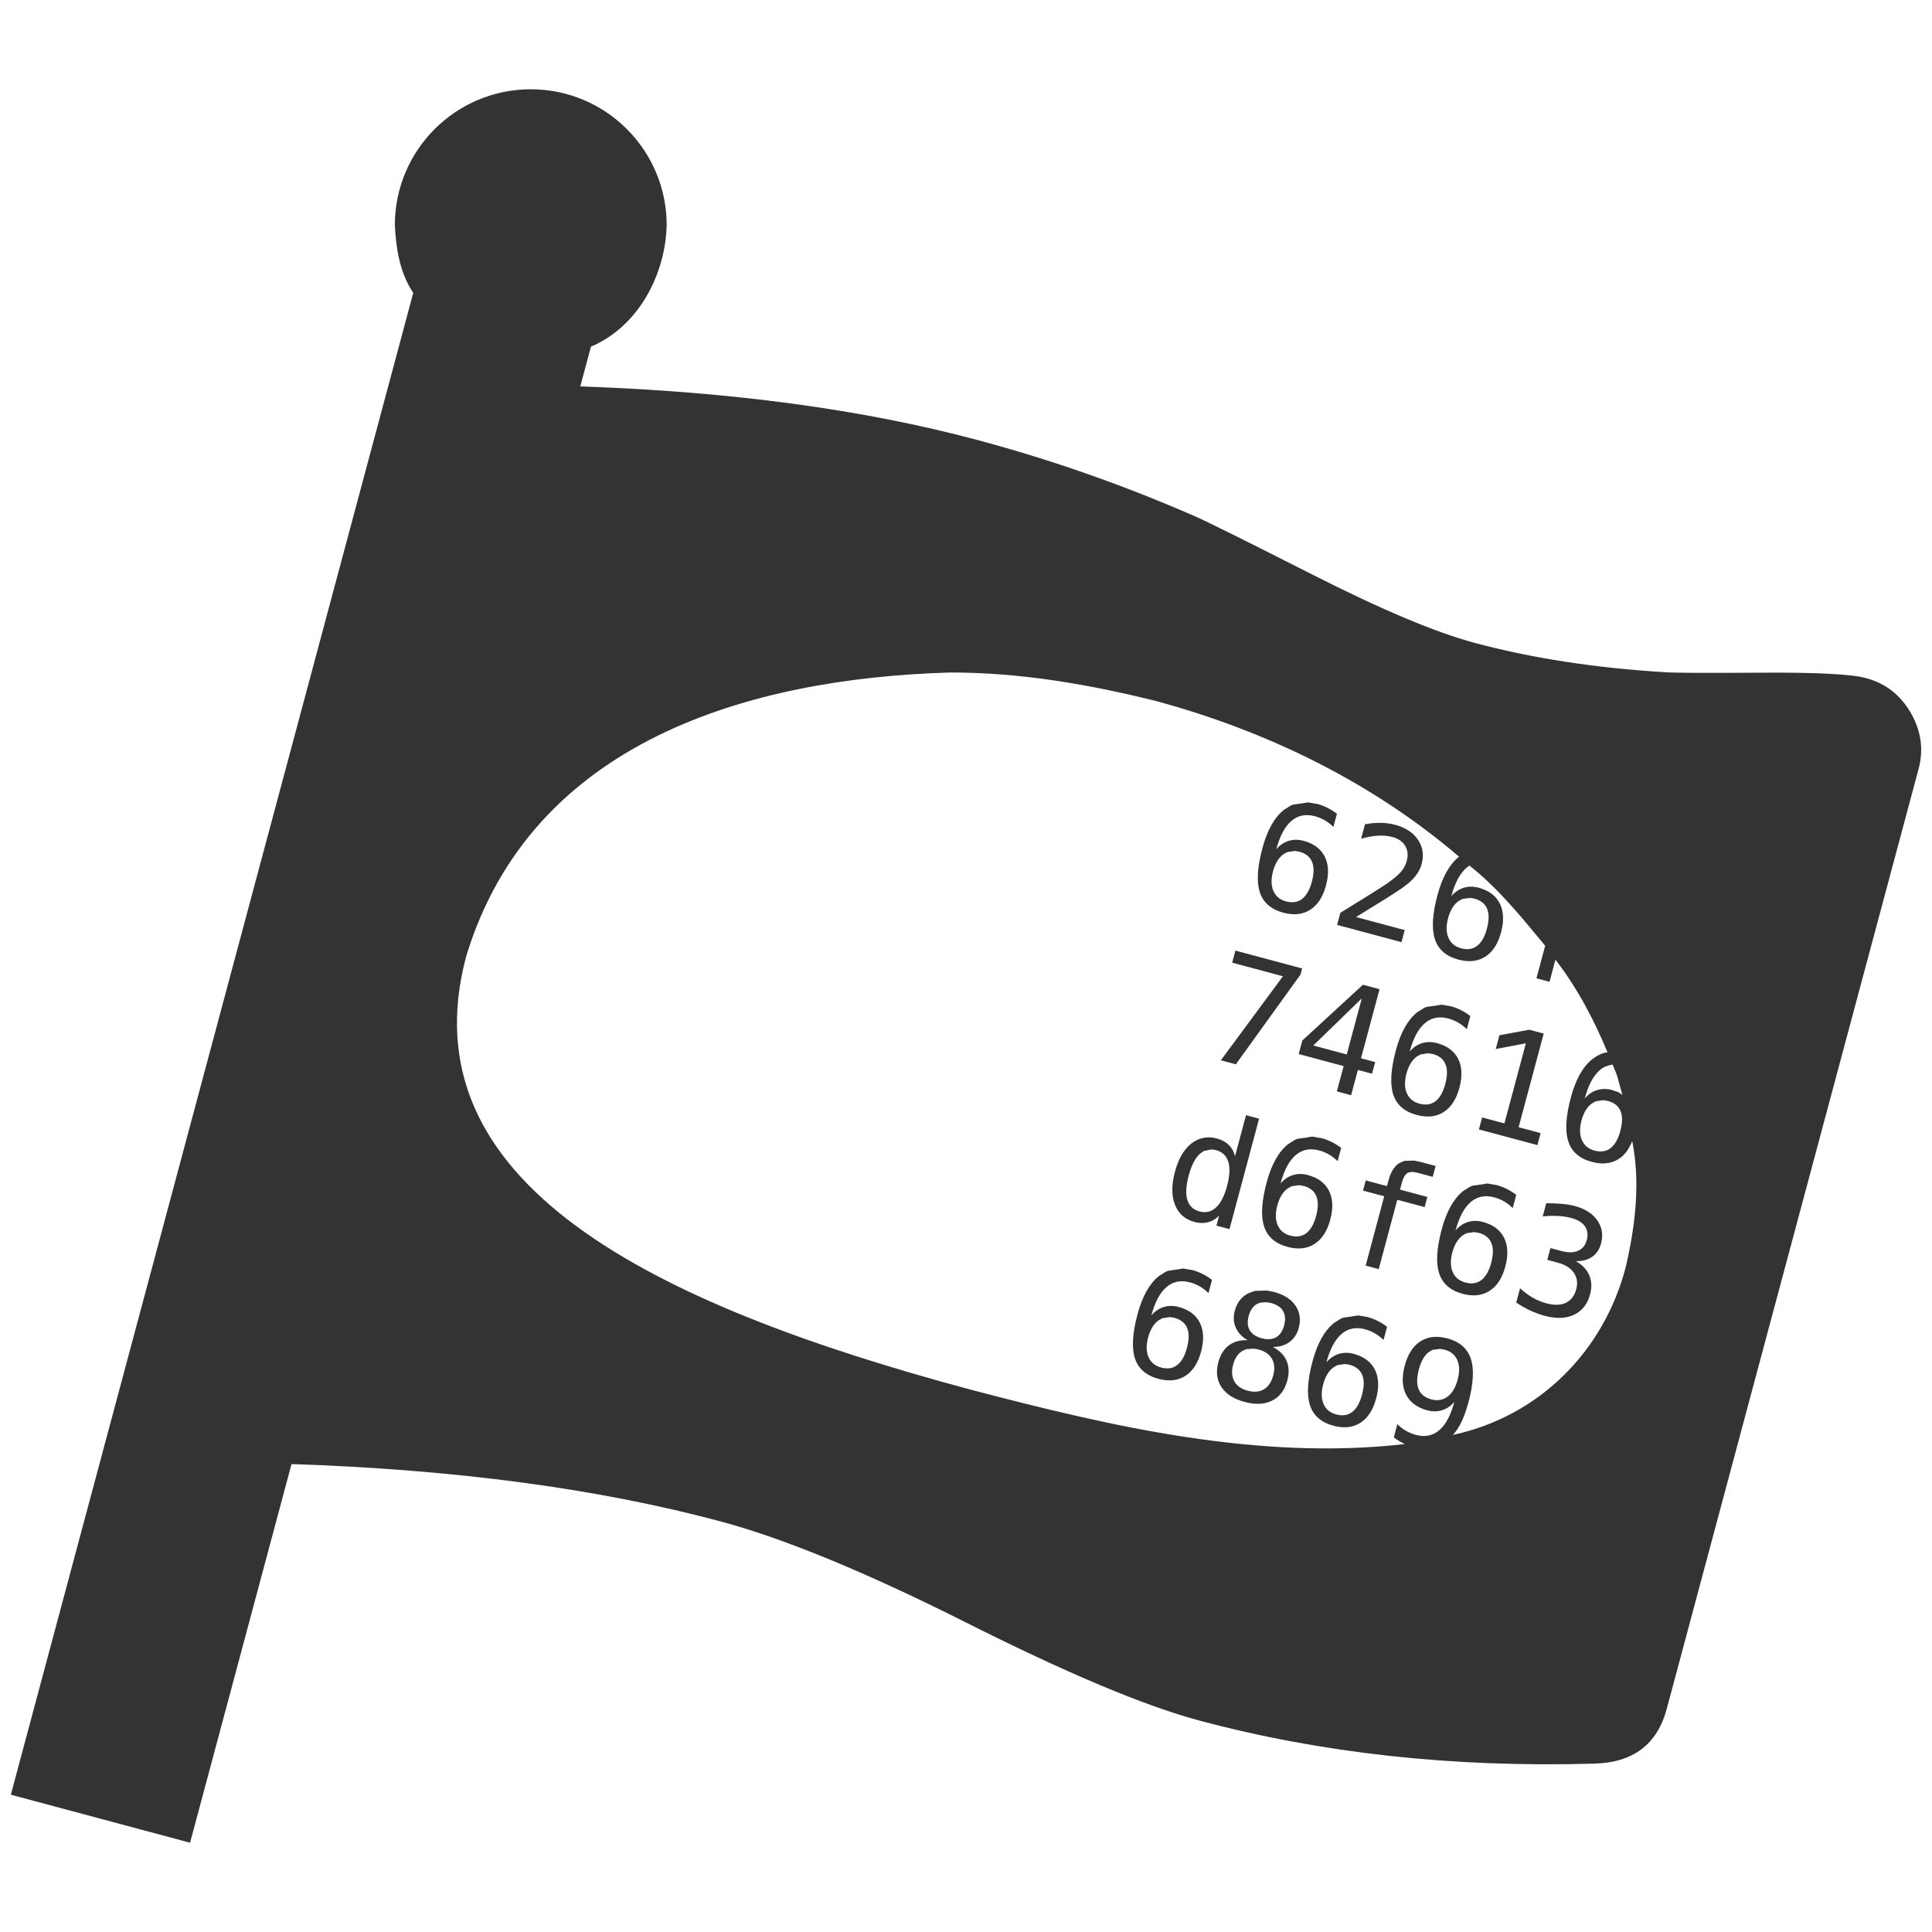 <?xml version="1.0" encoding="UTF-8"?>
<!DOCTYPE svg PUBLIC "-//W3C//DTD SVG 1.1//EN" "http://www.w3.org/Graphics/SVG/1.1/DTD/svg11.dtd">
<svg version="1.1" xmlns="http://www.w3.org/2000/svg" xmlns:xlink="http://www.w3.org/1999/xlink" x="0" y="0" width="256" height="256" viewBox="0, 0, 256, 256">
  <g id="レイヤー_1">
    <path d="M110.715,0.087 L112.547,0.35 Q119.953,1.753 124.174,7.948 Q128.396,14.142 126.993,21.548 Q125.944,27.081 121.989,31.053 Q118.033,35.024 112.521,36.087 L111.473,41.621 Q127.613,40.969 140.063,43.328 Q148.12,44.854 155.945,47.601 Q157.053,47.98 164.671,51.151 Q172.29,54.322 176.521,55.124 Q182.787,56.311 190.226,56.203 Q191.152,56.21 197.06,55.727 Q202.968,55.245 204.595,55.553 Q206.711,55.954 207.965,57.793 Q209.218,59.632 208.817,61.748 L195.883,130.023 Q195.143,133.929 190.94,134.313 Q175.978,135.862 162.632,133.334 Q156.692,132.209 145.55,127.611 Q134.409,123.014 127.492,121.704 Q114.146,119.175 96.642,119.906 L93.365,137.207 C104.675,134.185 116.337,133.18 127.999,132.971 L127.999,132.971 C147.767,133.028 167.571,136.83 185.456,145.385 L185.413,145.438 Q183.568,147.954 183.568,152.747 Q183.568,157.831 185.102,160.196 Q186.636,162.56 189.933,162.56 Q192.735,162.56 194.281,160.874 Q195.828,159.188 195.828,156.12 Q195.828,153.039 194.326,151.359 Q192.823,149.679 190.085,149.679 Q188.69,149.679 187.612,150.357 Q186.535,151.035 185.926,152.303 Q185.926,148.74 187.181,146.908 C187.535,146.45 187.378,146.599 187.594,146.407 C193.46,148.919 198.609,152.715 203.778,156.375 L203.778,162.193 L206.111,162.193 L206.111,158.245 C211.015,161.978 215.191,166.487 218.927,171.358 C217.977,171.683 217.299,172.438 216.679,173.189 Q214.834,175.706 214.834,180.499 Q214.834,185.583 216.368,187.948 Q217.902,190.312 221.199,190.312 Q224.001,190.312 225.548,188.626 C226.487,187.632 226.823,186.357 227.009,185.046 C230.264,191.663 231.293,199.01 231.553,206.293 C231.667,221.317 223.815,235.039 210.252,242.012 C211.205,240.158 211.334,238.047 211.385,236.002 Q211.385,230.918 209.851,228.547 Q208.317,226.176 205.021,226.176 Q202.206,226.176 200.665,227.856 Q199.125,229.536 199.125,232.591 Q199.125,235.685 200.627,237.371 Q202.13,239.058 204.868,239.058 Q206.263,239.058 207.341,238.379 Q208.419,237.701 209.014,236.433 Q209.014,239.996 207.766,241.828 Q206.517,243.66 204.082,243.66 Q203.106,243.66 202.206,243.413 Q201.306,243.166 200.507,242.696 L200.507,245.055 Q201.382,245.423 202.32,245.619 L202.664,245.673 C179.051,254.989 153.088,255.87 127.999,256 C70.808,256 24.446,246.788 24.446,206.293 C25.007,174.497 51.394,152.396 79.012,141.775 L99.501,33.62 Q94.759,30.615 92.53,25.472 Q90.301,20.329 91.349,14.795 Q92.752,7.39 98.947,3.169 C101.408,1.51 104.192,0.391 107.163,0.089 C108.341,-0.031 109.531,0.088 110.715,0.087 z M174.059,226.176 Q171.421,226.176 169.887,227.501 Q168.353,228.826 168.353,231.083 Q168.353,232.693 169.272,233.834 Q170.191,234.975 171.827,235.393 Q169.925,235.812 168.917,237.086 Q167.909,238.36 167.909,240.389 Q167.909,242.937 169.538,244.376 Q171.168,245.816 174.059,245.816 Q176.949,245.816 178.585,244.37 Q180.221,242.925 180.221,240.364 Q180.221,238.348 179.213,237.08 Q178.205,235.812 176.303,235.393 Q177.938,234.975 178.857,233.834 Q179.777,232.693 179.777,231.083 Q179.777,228.826 178.243,227.501 Q176.708,226.176 174.059,226.176 z M174.059,236.458 L174.059,236.458 Q175.758,236.459 176.702,237.422 Q177.647,238.386 177.647,240.123 Q177.647,241.898 176.715,242.855 Q175.783,243.812 174.059,243.812 Q172.372,243.812 171.428,242.842 Q170.483,241.872 170.483,240.123 Q170.483,238.373 171.415,237.416 Q172.347,236.459 174.059,236.458 z M174.059,228.154 Q175.618,228.154 176.423,228.965 Q177.228,229.777 177.228,231.324 Q177.228,232.845 176.417,233.644 Q175.605,234.443 174.059,234.443 Q172.524,234.443 171.713,233.644 Q170.902,232.845 170.901,231.324 Q170.902,229.789 171.713,228.972 Q172.524,228.154 174.059,228.154 z M159.49,226.176 Q155.991,226.176 154.146,228.693 Q152.301,231.209 152.301,236.002 Q152.301,241.086 153.836,243.451 Q155.37,245.816 158.666,245.816 Q161.468,245.816 163.015,244.129 Q164.562,242.443 164.562,239.375 Q164.562,236.294 163.06,234.614 Q161.557,232.934 158.818,232.934 Q157.424,232.934 156.346,233.612 Q155.268,234.29 154.66,235.558 Q154.66,231.996 155.915,230.163 Q157.17,228.331 159.605,228.331 Q160.581,228.331 161.481,228.579 Q162.381,228.826 163.18,229.295 L163.18,226.936 Q162.305,226.569 161.367,226.372 Q160.429,226.176 159.49,226.176 z M158.616,234.937 L158.616,234.937 Q160.315,234.937 161.177,236.053 Q162.039,237.169 162.039,239.375 Q162.039,241.568 161.177,242.69 Q160.315,243.812 158.616,243.812 Q156.98,243.812 156.042,242.633 Q155.104,241.454 155.104,239.375 Q155.104,237.295 156.042,236.116 Q156.98,234.937 158.616,234.937 z M190.757,226.176 Q187.257,226.176 185.413,228.693 Q183.568,231.209 183.568,236.002 Q183.568,241.086 185.102,243.451 Q186.636,245.816 189.933,245.816 Q192.735,245.816 194.281,244.129 Q195.828,242.443 195.828,239.375 Q195.828,236.294 194.326,234.614 Q192.823,232.934 190.085,232.934 Q188.69,232.934 187.612,233.612 Q186.535,234.29 185.926,235.558 Q185.926,231.996 187.181,230.163 Q188.437,228.331 190.871,228.331 Q191.847,228.331 192.747,228.579 Q193.648,228.826 194.446,229.295 L194.446,226.936 Q193.571,226.569 192.633,226.372 Q191.695,226.176 190.757,226.176 z M189.882,234.937 L189.882,234.937 Q191.581,234.937 192.443,236.053 Q193.305,237.169 193.305,239.375 Q193.305,241.568 192.443,242.69 Q191.581,243.812 189.882,243.812 Q188.246,243.812 187.308,242.633 Q186.37,241.454 186.37,239.375 Q186.37,237.295 187.308,236.116 Q188.246,234.937 189.882,234.937 z M220.311,198.424 Q219.386,198.424 218.188,198.627 Q216.99,198.83 215.455,199.236 L215.455,201.594 Q216.774,201.087 217.978,200.833 Q219.183,200.58 220.311,200.58 Q222.01,200.58 222.93,201.359 Q223.849,202.139 223.849,203.597 Q223.849,204.979 222.86,205.753 Q221.871,206.526 220.109,206.526 L218.156,206.526 L218.156,208.631 L220.109,208.631 Q222.036,208.631 223.164,209.601 Q224.293,210.571 224.293,212.219 Q224.293,214.007 223.164,214.958 Q222.036,215.908 219.931,215.908 Q218.689,215.908 217.433,215.579 Q216.178,215.249 214.885,214.577 L214.885,217.126 Q216.191,217.582 217.547,217.823 Q218.904,218.064 220.21,218.064 Q223.316,218.064 225.072,216.574 Q226.828,215.084 226.828,212.472 Q226.828,210.583 225.839,209.322 Q224.85,208.06 222.987,207.566 Q224.648,207.135 225.516,206.095 Q226.385,205.055 226.385,203.496 Q226.385,201.201 224.73,199.813 Q223.075,198.424 220.311,198.424 z M163.827,197.968 L161.494,197.968 L161.494,205.309 Q160.936,204.257 159.96,203.705 Q158.983,203.153 157.703,203.153 Q155.142,203.153 153.658,205.125 Q152.175,207.097 152.175,210.558 Q152.175,214.07 153.652,216.067 Q155.129,218.064 157.703,218.064 Q158.971,218.064 159.94,217.512 Q160.91,216.961 161.494,215.908 L161.494,217.696 L163.827,217.696 L163.827,197.968 z M158.045,205.131 Q159.731,205.131 160.612,206.52 Q161.494,207.908 161.494,210.609 Q161.494,213.297 160.612,214.691 Q159.731,216.086 158.045,216.086 Q156.359,216.086 155.497,214.704 Q154.634,213.322 154.634,210.609 Q154.634,207.895 155.497,206.513 Q156.359,205.131 158.045,205.131 z M175.124,198.424 Q171.624,198.424 169.779,200.941 Q167.935,203.458 167.935,208.25 Q167.935,213.335 169.469,215.699 Q171.003,218.064 174.299,218.064 Q177.102,218.064 178.648,216.378 Q180.195,214.691 180.195,211.623 Q180.195,208.542 178.693,206.862 Q177.19,205.182 174.452,205.182 Q173.057,205.182 171.979,205.86 Q170.902,206.539 170.293,207.807 Q170.293,204.244 171.548,202.412 Q172.803,200.58 175.238,200.58 Q176.214,200.58 177.114,200.827 Q178.014,201.074 178.813,201.543 L178.813,199.185 Q177.938,198.817 177,198.621 Q176.062,198.424 175.124,198.424 z M174.249,207.185 Q175.948,207.185 176.81,208.301 Q177.672,209.417 177.672,211.623 Q177.672,213.816 176.81,214.939 Q175.948,216.061 174.249,216.061 Q172.613,216.061 171.675,214.881 Q170.737,213.702 170.737,211.623 Q170.737,209.544 171.675,208.364 Q172.613,207.185 174.249,207.185 z M206.39,198.424 Q202.891,198.424 201.046,200.941 Q199.201,203.458 199.201,208.25 Q199.201,213.335 200.735,215.699 Q202.269,218.064 205.566,218.064 Q208.368,218.064 209.915,216.378 Q211.462,214.691 211.461,211.623 Q211.462,208.542 209.959,206.862 Q208.457,205.182 205.718,205.182 Q204.323,205.182 203.245,205.86 Q202.168,206.539 201.559,207.807 Q201.559,204.244 202.814,202.412 Q204.07,200.58 206.504,200.58 Q207.48,200.58 208.38,200.827 Q209.281,201.074 210.079,201.543 L210.079,199.185 Q209.205,198.817 208.266,198.621 Q207.328,198.424 206.39,198.424 z M205.515,207.185 Q207.214,207.185 208.076,208.301 Q208.938,209.417 208.938,211.623 Q208.938,213.816 208.076,214.939 Q207.214,216.061 205.515,216.061 Q203.879,216.061 202.941,214.881 Q202.003,213.702 202.003,211.623 Q202.003,209.544 202.941,208.364 Q203.879,207.185 205.515,207.185 z M195.359,197.968 L192.557,197.968 Q190.288,197.968 189.216,199.071 Q188.145,200.174 188.145,202.507 L188.145,203.496 L184.354,203.496 L184.354,205.309 L188.145,205.309 L188.145,217.696 L190.478,217.696 L190.478,205.309 L195.359,205.309 L195.359,203.496 L190.478,203.496 L190.478,202.24 Q190.478,200.935 190.966,200.421 Q191.454,199.908 192.709,199.908 L195.359,199.908 L195.359,197.968 z M190.757,170.672 Q187.257,170.672 185.413,173.189 Q183.568,175.706 183.568,180.499 Q183.568,185.583 185.102,187.948 Q186.636,190.312 189.933,190.312 Q192.735,190.312 194.281,188.626 Q195.828,186.94 195.828,183.871 Q195.828,180.79 194.326,179.11 Q192.823,177.43 190.085,177.43 Q188.69,177.43 187.612,178.109 Q186.535,178.787 185.926,180.055 Q185.926,176.492 187.181,174.66 Q188.437,172.828 190.871,172.828 Q191.847,172.828 192.747,173.075 Q193.648,173.322 194.446,173.791 L194.446,171.433 Q193.571,171.066 192.633,170.869 Q191.695,170.672 190.757,170.672 z M189.882,179.434 Q191.581,179.434 192.443,180.549 Q193.305,181.665 193.305,183.871 Q193.305,186.065 192.443,187.187 Q191.581,188.309 189.882,188.309 Q188.246,188.309 187.308,187.13 Q186.37,185.951 186.37,183.871 Q186.37,181.792 187.308,180.613 Q188.246,179.434 189.882,179.434 z M207.455,171.078 L204.894,171.078 L200.152,173.335 L200.152,175.795 L204.919,173.5 L204.919,187.802 L200.938,187.802 L200.938,189.944 L211.385,189.944 L211.385,187.802 L207.455,187.802 L207.455,171.078 z M178.116,171.015 L175.149,171.015 L167.542,183.009 L167.542,185.431 L175.567,185.431 L175.567,189.944 L178.116,189.944 L178.116,185.431 L180.639,185.431 L180.639,183.351 L178.116,183.351 L178.116,171.015 z M175.567,173.348 L175.567,183.351 L169.596,183.351 L175.567,173.348 z M164.296,171.015 L152.378,171.015 L152.378,173.17 L161.443,173.17 L154.85,189.944 L157.525,189.944 L164.296,172.105 L164.296,171.015 z M159.49,142.921 Q155.991,142.921 154.146,145.438 Q152.301,147.954 152.301,152.747 Q152.301,157.831 153.836,160.196 Q155.37,162.56 158.666,162.56 Q161.468,162.56 163.015,160.874 Q164.562,159.188 164.562,156.12 Q164.562,153.039 163.06,151.359 Q161.557,149.679 158.818,149.679 Q157.424,149.679 156.346,150.357 Q155.268,151.035 154.66,152.303 Q154.66,148.74 155.915,146.908 Q157.17,145.076 159.605,145.076 Q160.581,145.076 161.481,145.323 Q162.381,145.571 163.18,146.04 L163.18,143.681 Q162.305,143.314 161.367,143.117 Q160.429,142.921 159.49,142.921 z M158.616,151.682 Q160.315,151.682 161.177,152.798 Q162.039,153.913 162.039,156.12 Q162.039,158.313 161.177,159.435 Q160.315,160.557 158.616,160.557 Q156.98,160.557 156.042,159.378 Q155.104,158.199 155.104,156.12 Q155.104,154.04 156.042,152.861 Q156.98,151.682 158.616,151.682 z M173.387,142.921 Q172.157,142.921 170.895,143.238 Q169.634,143.555 168.328,144.176 L168.328,146.762 Q169.748,145.913 171.016,145.495 Q172.284,145.076 173.437,145.076 Q175.06,145.076 175.992,145.976 Q176.924,146.877 176.924,148.461 Q176.924,149.463 176.48,150.42 Q176.036,151.378 174.769,152.924 Q174.097,153.711 172.321,155.625 Q170.547,157.54 168.176,160.037 L168.176,162.193 L179.675,162.193 L179.675,160.037 L170.978,160.037 Q173.742,157.134 175.092,155.676 Q176.442,154.218 177.152,153.394 Q178.42,151.923 178.984,150.706 Q179.549,149.488 179.549,148.271 Q179.549,145.875 177.856,144.398 Q176.163,142.921 173.387,142.921 z M205.071,228.179 Q203.372,228.179 202.51,229.301 Q201.648,230.423 201.648,232.617 Q201.648,234.823 202.504,235.939 Q203.36,237.054 205.071,237.054 Q206.707,237.054 207.639,235.875 Q208.571,234.696 208.571,232.617 Q208.571,230.537 207.639,229.358 Q206.707,228.179 205.071,228.179 z M221.148,179.434 Q219.513,179.434 218.574,180.613 Q217.636,181.792 217.636,183.871 Q217.636,185.951 218.574,187.13 Q219.513,188.309 221.148,188.309 Q222.847,188.309 223.709,187.187 Q224.572,186.065 224.572,183.871 Q224.572,181.665 223.709,180.549 Q222.847,179.434 221.148,179.434 z M220.314,173.166 C219.577,173.532 218.892,173.931 218.448,174.66 Q217.192,176.492 217.192,180.055 Q217.801,178.787 218.879,178.109 Q219.956,177.43 221.351,177.43 C222.881,177.555 222.241,177.376 223.308,177.799 C221.053,174.022 222.12,175.52 220.314,173.166 z M189.882,151.682 Q188.246,151.682 187.308,152.861 Q186.37,154.04 186.37,156.12 Q186.37,158.199 187.308,159.378 Q188.246,160.557 189.882,160.557 Q191.581,160.557 192.443,159.435 Q193.305,158.313 193.305,156.12 Q193.305,153.913 192.443,152.798 Q191.581,151.682 189.882,151.682 z" fill="#262626" display="none"/>
    <path d="M70.329,11.83 C80.275,11.83 88.338,19.892 88.338,29.839 C88.167,36.397 84.593,43.274 78.303,45.932 L76.891,51.202 Q106.844,52.228 129.555,58.313 Q144.25,62.251 158.349,68.415 Q160.347,69.269 174.005,76.189 Q187.662,83.11 195.381,85.179 Q206.81,88.241 220.589,89.069 Q222.301,89.21 233.299,89.134 Q244.297,89.058 247.266,89.854 Q251.125,90.888 253.19,94.464 Q255.254,98.04 254.22,101.899 L220.85,226.438 Q218.941,233.563 211.111,233.692 Q183.214,234.49 158.871,227.968 Q148.035,225.064 128.056,215.017 Q108.077,204.971 95.459,201.59 Q71.116,195.067 38.628,193.999 L25.185,244.17 L1.435,237.807 L54.755,38.811 C52.98,36.162 52.476,32.946 52.319,29.839 C52.32,19.892 60.382,11.83 70.329,11.83 z M125.878,89.111 C99.178,89.888 70.417,98.269 61.777,126.7 C53.727,156.743 86.291,172.793 128.72,184.162 C147.359,189.053 166.795,193.56 186.166,191.342 L185.921,191.234 Q185.264,190.902 184.689,190.455 L185.157,188.705 Q185.656,189.212 186.275,189.575 Q186.894,189.937 187.618,190.131 Q189.424,190.615 190.715,189.504 Q192.006,188.393 192.714,185.75 Q192.02,186.572 191.086,186.861 Q190.151,187.15 189.116,186.873 Q187.085,186.329 186.305,184.779 Q185.526,183.229 186.141,180.934 Q186.748,178.667 188.225,177.727 Q189.702,176.787 191.79,177.346 Q194.236,178.002 194.903,180.066 Q195.569,182.13 194.559,185.901 C194.115,187.408 193.6,188.949 192.524,190.134 C203.972,187.658 212.524,179.039 215.427,167.87 C216.681,162.415 217.379,156.76 216.28,151.204 C215.881,152.139 215.378,153.018 214.483,153.569 Q213.001,154.513 210.922,153.956 Q208.476,153.3 207.808,151.241 Q207.14,149.182 208.15,145.41 Q209.103,141.854 210.972,140.354 C211.582,139.92 212.235,139.495 213.005,139.442 C211.201,135.086 208.999,130.91 206.103,127.166 L205.318,130.095 L203.587,129.631 L204.744,125.315 C201.637,121.572 198.571,117.733 194.719,114.703 C194.52,114.802 194.667,114.724 194.313,114.993 Q193.017,116.102 192.309,118.745 Q193.012,117.926 193.947,117.637 Q194.882,117.348 195.916,117.625 Q197.948,118.169 198.729,119.714 Q199.509,121.26 198.897,123.545 Q198.287,125.822 196.804,126.765 Q195.321,127.709 193.243,127.152 Q190.797,126.496 190.129,124.437 Q189.461,122.378 190.471,118.606 Q191.424,115.05 193.293,113.549 L193.336,113.519 C181.767,103.617 167.831,96.86 153.177,92.888 C144.233,90.662 135.128,89.093 125.878,89.111 z M179.955,174.3 L181.207,174.511 Q181.904,174.698 182.561,175.03 Q183.218,175.362 183.794,175.808 L183.325,177.558 Q182.826,177.051 182.207,176.689 Q181.588,176.327 180.864,176.133 Q179.058,175.649 177.762,176.758 Q176.467,177.868 175.759,180.511 Q176.462,179.692 177.397,179.403 Q178.332,179.114 179.366,179.391 Q181.398,179.935 182.179,181.48 Q182.959,183.025 182.346,185.311 Q181.736,187.587 180.254,188.531 Q178.771,189.474 176.692,188.917 Q174.247,188.262 173.579,186.203 Q172.91,184.144 173.921,180.371 Q174.874,176.816 176.743,175.315 C178.364,174.302 177.343,174.771 179.955,174.3 z M178.228,180.737 C176.973,180.95 177.47,180.737 176.673,181.2 Q175.743,181.888 175.33,183.43 Q174.916,184.973 175.378,186.035 Q175.84,187.096 177.053,187.421 Q178.313,187.759 179.176,187.097 Q180.039,186.437 180.475,184.809 Q180.913,183.173 180.495,182.174 Q180.078,181.175 178.817,180.837 L178.817,180.836 L178.228,180.737 z M167.876,171.004 L168.819,171.191 Q170.786,171.718 171.66,173.006 Q172.535,174.294 172.086,175.968 Q171.766,177.163 170.858,177.827 Q169.949,178.491 168.652,178.476 Q169.98,179.165 170.476,180.305 Q170.972,181.447 170.571,182.942 Q170.062,184.842 168.561,185.589 Q167.06,186.337 164.915,185.762 Q162.771,185.187 161.848,183.795 Q160.926,182.404 161.432,180.513 Q161.836,179.008 162.836,178.263 Q163.838,177.519 165.332,177.586 Q164.202,176.951 163.747,175.921 Q163.291,174.892 163.611,173.698 Q164.06,172.023 165.462,171.345 C166.724,170.892 165.937,171.093 167.876,171.004 z M166.165,178.704 C164.92,178.811 165.418,178.649 164.624,179.004 Q163.743,179.53 163.395,180.827 Q163.047,182.126 163.555,183.033 Q164.063,183.94 165.314,184.275 Q166.593,184.618 167.475,184.093 Q168.356,183.569 168.709,182.251 Q169.054,180.963 168.545,180.06 Q168.036,179.158 166.775,178.82 L166.776,178.819 L166.165,178.704 z M167.881,172.553 C166.783,172.634 167.221,172.497 166.524,172.799 Q165.76,173.245 165.454,174.383 Q165.152,175.512 165.595,176.266 Q166.039,177.019 167.176,177.324 Q168.324,177.632 169.084,177.2 Q169.846,176.77 170.148,175.641 Q170.456,174.493 170.019,173.731 Q169.584,172.969 168.426,172.659 L167.881,172.553 z M156.759,168.085 L158.012,168.296 Q158.708,168.482 159.365,168.814 Q160.022,169.146 160.598,169.593 L160.129,171.343 Q159.63,170.836 159.011,170.474 Q158.392,170.111 157.668,169.917 Q155.862,169.433 154.567,170.543 Q153.271,171.653 152.563,174.296 Q153.266,173.476 154.201,173.187 Q155.135,172.898 156.17,173.175 Q158.202,173.72 158.983,175.265 Q159.763,176.81 159.151,179.095 Q158.541,181.372 157.058,182.316 Q155.575,183.259 153.496,182.702 Q151.051,182.047 150.382,179.987 Q149.715,177.928 150.725,174.156 Q151.678,170.601 153.547,169.1 C155.168,168.086 154.148,168.555 156.759,168.085 z M155.032,174.522 C153.776,174.735 154.273,174.521 153.477,174.985 Q152.547,175.673 152.134,177.215 Q151.72,178.758 152.182,179.819 Q152.643,180.88 153.857,181.206 Q155.118,181.543 155.98,180.882 Q156.843,180.222 157.279,178.594 Q157.717,176.958 157.299,175.958 Q156.882,174.959 155.621,174.622 L155.621,174.621 L155.032,174.522 z M204.887,159.434 Q206.106,159.438 207.035,159.526 Q207.964,159.614 208.651,159.797 Q210.702,160.347 211.653,161.706 Q212.605,163.065 212.148,164.767 Q211.838,165.924 210.987,166.523 Q210.136,167.121 208.818,167.111 Q210.103,167.849 210.586,168.981 Q211.069,170.113 210.693,171.515 Q210.174,173.453 208.575,174.209 Q206.976,174.965 204.671,174.348 Q203.703,174.088 202.744,173.64 Q201.785,173.191 200.907,172.593 L201.414,170.702 Q202.24,171.458 203.105,171.952 Q203.971,172.446 204.893,172.693 Q206.454,173.112 207.481,172.63 Q208.507,172.149 208.862,170.823 Q209.19,169.6 208.546,168.656 Q207.901,167.712 206.471,167.329 L205.023,166.941 L205.441,165.379 L206.889,165.767 Q208.197,166.118 209.085,165.741 Q209.972,165.364 210.247,164.338 Q210.537,163.257 210.01,162.495 Q209.483,161.734 208.222,161.396 Q207.385,161.172 206.441,161.12 Q205.497,161.069 204.418,161.184 L204.887,159.434 z M197.07,156.819 L198.322,157.03 Q199.019,157.216 199.675,157.549 Q200.333,157.881 200.909,158.328 L200.44,160.077 Q199.941,159.57 199.322,159.208 Q198.703,158.846 197.979,158.652 Q196.173,158.168 194.877,159.277 Q193.582,160.387 192.874,163.03 Q193.577,162.211 194.512,161.922 Q195.446,161.633 196.481,161.91 Q198.513,162.454 199.293,163.999 Q200.074,165.545 199.461,167.83 Q198.851,170.107 197.369,171.05 Q195.886,171.994 193.807,171.436 Q191.362,170.781 190.693,168.722 Q190.025,166.663 191.036,162.891 Q191.989,159.335 193.858,157.834 C195.479,156.821 194.458,157.29 197.07,156.819 z M195.343,163.257 C194.087,163.469 194.584,163.256 193.788,163.719 Q192.858,164.407 192.444,165.95 Q192.031,167.493 192.493,168.554 Q192.954,169.615 194.168,169.94 Q195.428,170.278 196.291,169.617 Q197.154,168.956 197.59,167.328 Q198.028,165.692 197.61,164.693 Q197.193,163.694 195.932,163.356 L195.343,163.257 z M187.351,153.782 L188.151,153.941 L190.23,154.498 L189.844,155.938 L187.878,155.411 Q186.947,155.161 186.483,155.445 Q186.019,155.73 185.759,156.698 L185.51,157.629 L189.131,158.6 L188.77,159.945 L185.149,158.974 L182.687,168.164 L180.956,167.701 L183.418,158.511 L180.606,157.757 L180.966,156.412 L183.779,157.166 L183.975,156.432 Q184.439,154.701 185.453,154.096 C186.416,153.681 185.803,153.87 187.351,153.782 z M173.874,150.604 L175.127,150.815 Q175.823,151.001 176.479,151.333 Q177.137,151.666 177.713,152.112 L177.244,153.862 Q176.744,153.355 176.126,152.993 Q175.507,152.63 174.783,152.436 Q172.977,151.952 171.681,153.062 Q170.386,154.172 169.678,156.815 Q170.381,155.995 171.316,155.706 Q172.25,155.417 173.285,155.695 Q175.317,156.239 176.097,157.784 Q176.878,159.329 176.266,161.614 Q175.656,163.891 174.172,164.835 Q172.69,165.778 170.611,165.221 Q168.166,164.566 167.497,162.507 Q166.829,160.447 167.84,156.675 Q168.792,153.12 170.662,151.619 C172.282,150.605 171.262,151.075 173.874,150.604 z M172.147,157.041 C170.891,157.254 171.388,157.041 170.592,157.504 Q169.662,158.192 169.248,159.734 Q168.835,161.277 169.297,162.338 Q169.758,163.4 170.972,163.725 Q172.232,164.062 173.095,163.401 Q173.957,162.741 174.393,161.113 Q174.832,159.477 174.414,158.477 Q173.996,157.478 172.736,157.141 L172.147,157.041 z M165.105,147.766 L166.836,148.23 L162.914,162.867 L161.184,162.403 L161.539,161.077 Q160.897,161.741 160.068,161.957 Q159.239,162.174 158.298,161.922 Q156.389,161.41 155.69,159.635 Q154.991,157.86 155.689,155.254 Q156.378,152.686 157.87,151.518 Q159.362,150.351 161.262,150.86 Q162.212,151.115 162.827,151.717 Q163.441,152.321 163.646,153.213 L165.105,147.766 z M160.518,152.302 C159.243,152.607 159.735,152.341 158.957,152.914 Q158.043,153.768 157.504,155.781 Q156.965,157.794 157.329,158.99 Q157.695,160.187 158.945,160.522 Q160.196,160.858 161.127,159.998 Q162.058,159.139 162.593,157.144 Q163.13,155.141 162.752,153.936 Q162.374,152.73 161.123,152.395 L160.518,152.302 z M202.648,136.445 L204.548,136.954 L201.224,149.361 L204.14,150.142 L203.714,151.732 L195.963,149.655 L196.389,148.065 L199.343,148.857 L202.186,138.246 L198.193,139.001 L198.682,137.176 L202.648,136.445 z M190.988,133.123 L192.241,133.334 Q192.938,133.52 193.594,133.852 Q194.251,134.185 194.827,134.631 L194.358,136.381 Q193.859,135.874 193.24,135.512 Q192.622,135.149 191.898,134.955 Q190.092,134.471 188.796,135.581 Q187.5,136.691 186.792,139.334 Q187.496,138.514 188.43,138.225 Q189.365,137.937 190.399,138.214 Q192.431,138.758 193.212,140.303 Q193.992,141.848 193.38,144.133 Q192.77,146.41 191.287,147.354 Q189.805,148.297 187.726,147.74 Q185.28,147.085 184.612,145.026 Q183.944,142.967 184.955,139.194 Q185.907,135.639 187.776,134.138 C189.397,133.124 188.377,133.594 190.989,133.123 z M189.261,139.56 C188.006,139.773 188.503,139.56 187.706,140.023 Q186.776,140.711 186.363,142.253 Q185.95,143.796 186.411,144.857 Q186.873,145.919 188.086,146.244 Q189.347,146.582 190.209,145.92 Q191.072,145.26 191.508,143.632 Q191.947,141.996 191.529,140.996 Q191.111,139.997 189.85,139.66 L189.261,139.56 z M180.594,130.485 L182.795,131.075 L180.342,140.227 L182.215,140.729 L181.801,142.271 L179.929,141.769 L179.032,145.118 L177.142,144.612 L178.039,141.263 L172.084,139.667 L172.566,137.871 L180.594,130.485 z M180.441,132.299 L174.021,138.533 L178.452,139.721 L180.441,132.299 z M163.7,125.958 L172.542,128.328 L172.325,129.136 L163.756,141.025 L161.771,140.493 L169.997,129.359 L163.271,127.557 L163.7,125.958 z M182.96,109.032 Q183.959,109.048 184.871,109.292 Q186.931,109.844 187.893,111.276 Q188.856,112.708 188.379,114.487 Q188.137,115.39 187.477,116.181 Q186.816,116.971 185.583,117.81 Q184.893,118.281 183.601,119.094 Q182.31,119.907 179.681,121.512 L186.134,123.241 L185.706,124.84 L177.174,122.554 L177.602,120.955 Q179.858,119.573 181.556,118.505 Q183.253,117.438 183.908,116.988 Q185.156,116.093 185.676,115.471 Q186.196,114.849 186.394,114.106 Q186.71,112.93 186.197,112.077 Q185.685,111.224 184.481,110.901 Q183.625,110.672 182.6,110.73 Q181.577,110.788 180.355,111.136 L180.869,109.218 Q181.961,109.016 182.96,109.032 z M173.309,106.319 L174.562,106.53 Q175.258,106.716 175.915,107.049 Q176.572,107.381 177.148,107.827 L176.679,109.577 Q176.18,109.07 175.561,108.708 Q174.943,108.346 174.218,108.151 Q172.412,107.668 171.117,108.777 Q169.821,109.887 169.113,112.53 Q169.817,111.711 170.751,111.421 Q171.685,111.132 172.72,111.41 Q174.752,111.954 175.533,113.499 Q176.313,115.044 175.701,117.33 Q175.091,119.606 173.608,120.55 Q172.125,121.493 170.046,120.936 Q167.601,120.281 166.932,118.222 Q166.265,116.163 167.275,112.39 Q168.228,108.835 170.097,107.334 C171.718,106.321 170.698,106.79 173.309,106.319 z M171.582,112.756 C170.327,112.969 170.823,112.756 170.027,113.219 Q169.097,113.907 168.684,115.449 Q168.27,116.992 168.732,118.053 Q169.193,119.115 170.407,119.44 Q171.668,119.778 172.53,119.116 Q173.393,118.456 173.829,116.828 Q174.268,115.192 173.849,114.193 Q173.432,113.194 172.171,112.856 L171.582,112.756 z M190.824,178.736 C189.588,178.924 190.071,178.716 189.307,179.166 Q188.444,179.827 188.007,181.454 Q187.569,183.091 187.982,184.089 Q188.396,185.087 189.665,185.427 Q190.879,185.752 191.804,185.063 Q192.73,184.373 193.143,182.83 Q193.557,181.288 193.1,180.228 Q192.643,179.168 191.429,178.843 L190.824,178.736 z M212.457,145.776 C211.202,145.988 211.699,145.775 210.903,146.238 Q209.972,146.926 209.559,148.469 Q209.145,150.012 209.608,151.073 Q210.069,152.134 211.282,152.459 Q212.543,152.797 213.406,152.136 Q214.268,151.475 214.704,149.847 Q215.143,148.211 214.725,147.212 Q214.307,146.213 213.046,145.875 L212.457,145.776 z M213.674,141.059 C213.054,141.184 212.467,141.344 211.992,141.797 Q210.697,142.906 209.988,145.549 Q210.692,144.73 211.627,144.441 Q212.561,144.152 213.595,144.429 C214.706,144.825 214.267,144.566 214.975,145.091 C214.052,141.841 214.546,143.164 213.674,141.059 z M194.778,118.972 C193.523,119.184 194.02,118.971 193.223,119.434 Q192.293,120.122 191.88,121.665 Q191.466,123.208 191.928,124.269 Q192.39,125.33 193.603,125.655 Q194.864,125.993 195.726,125.332 Q196.589,124.671 197.025,123.043 Q197.463,121.407 197.045,120.408 Q196.628,119.409 195.367,119.071 L194.778,118.972 z" fill="#333333"/>
  </g>
</svg>

